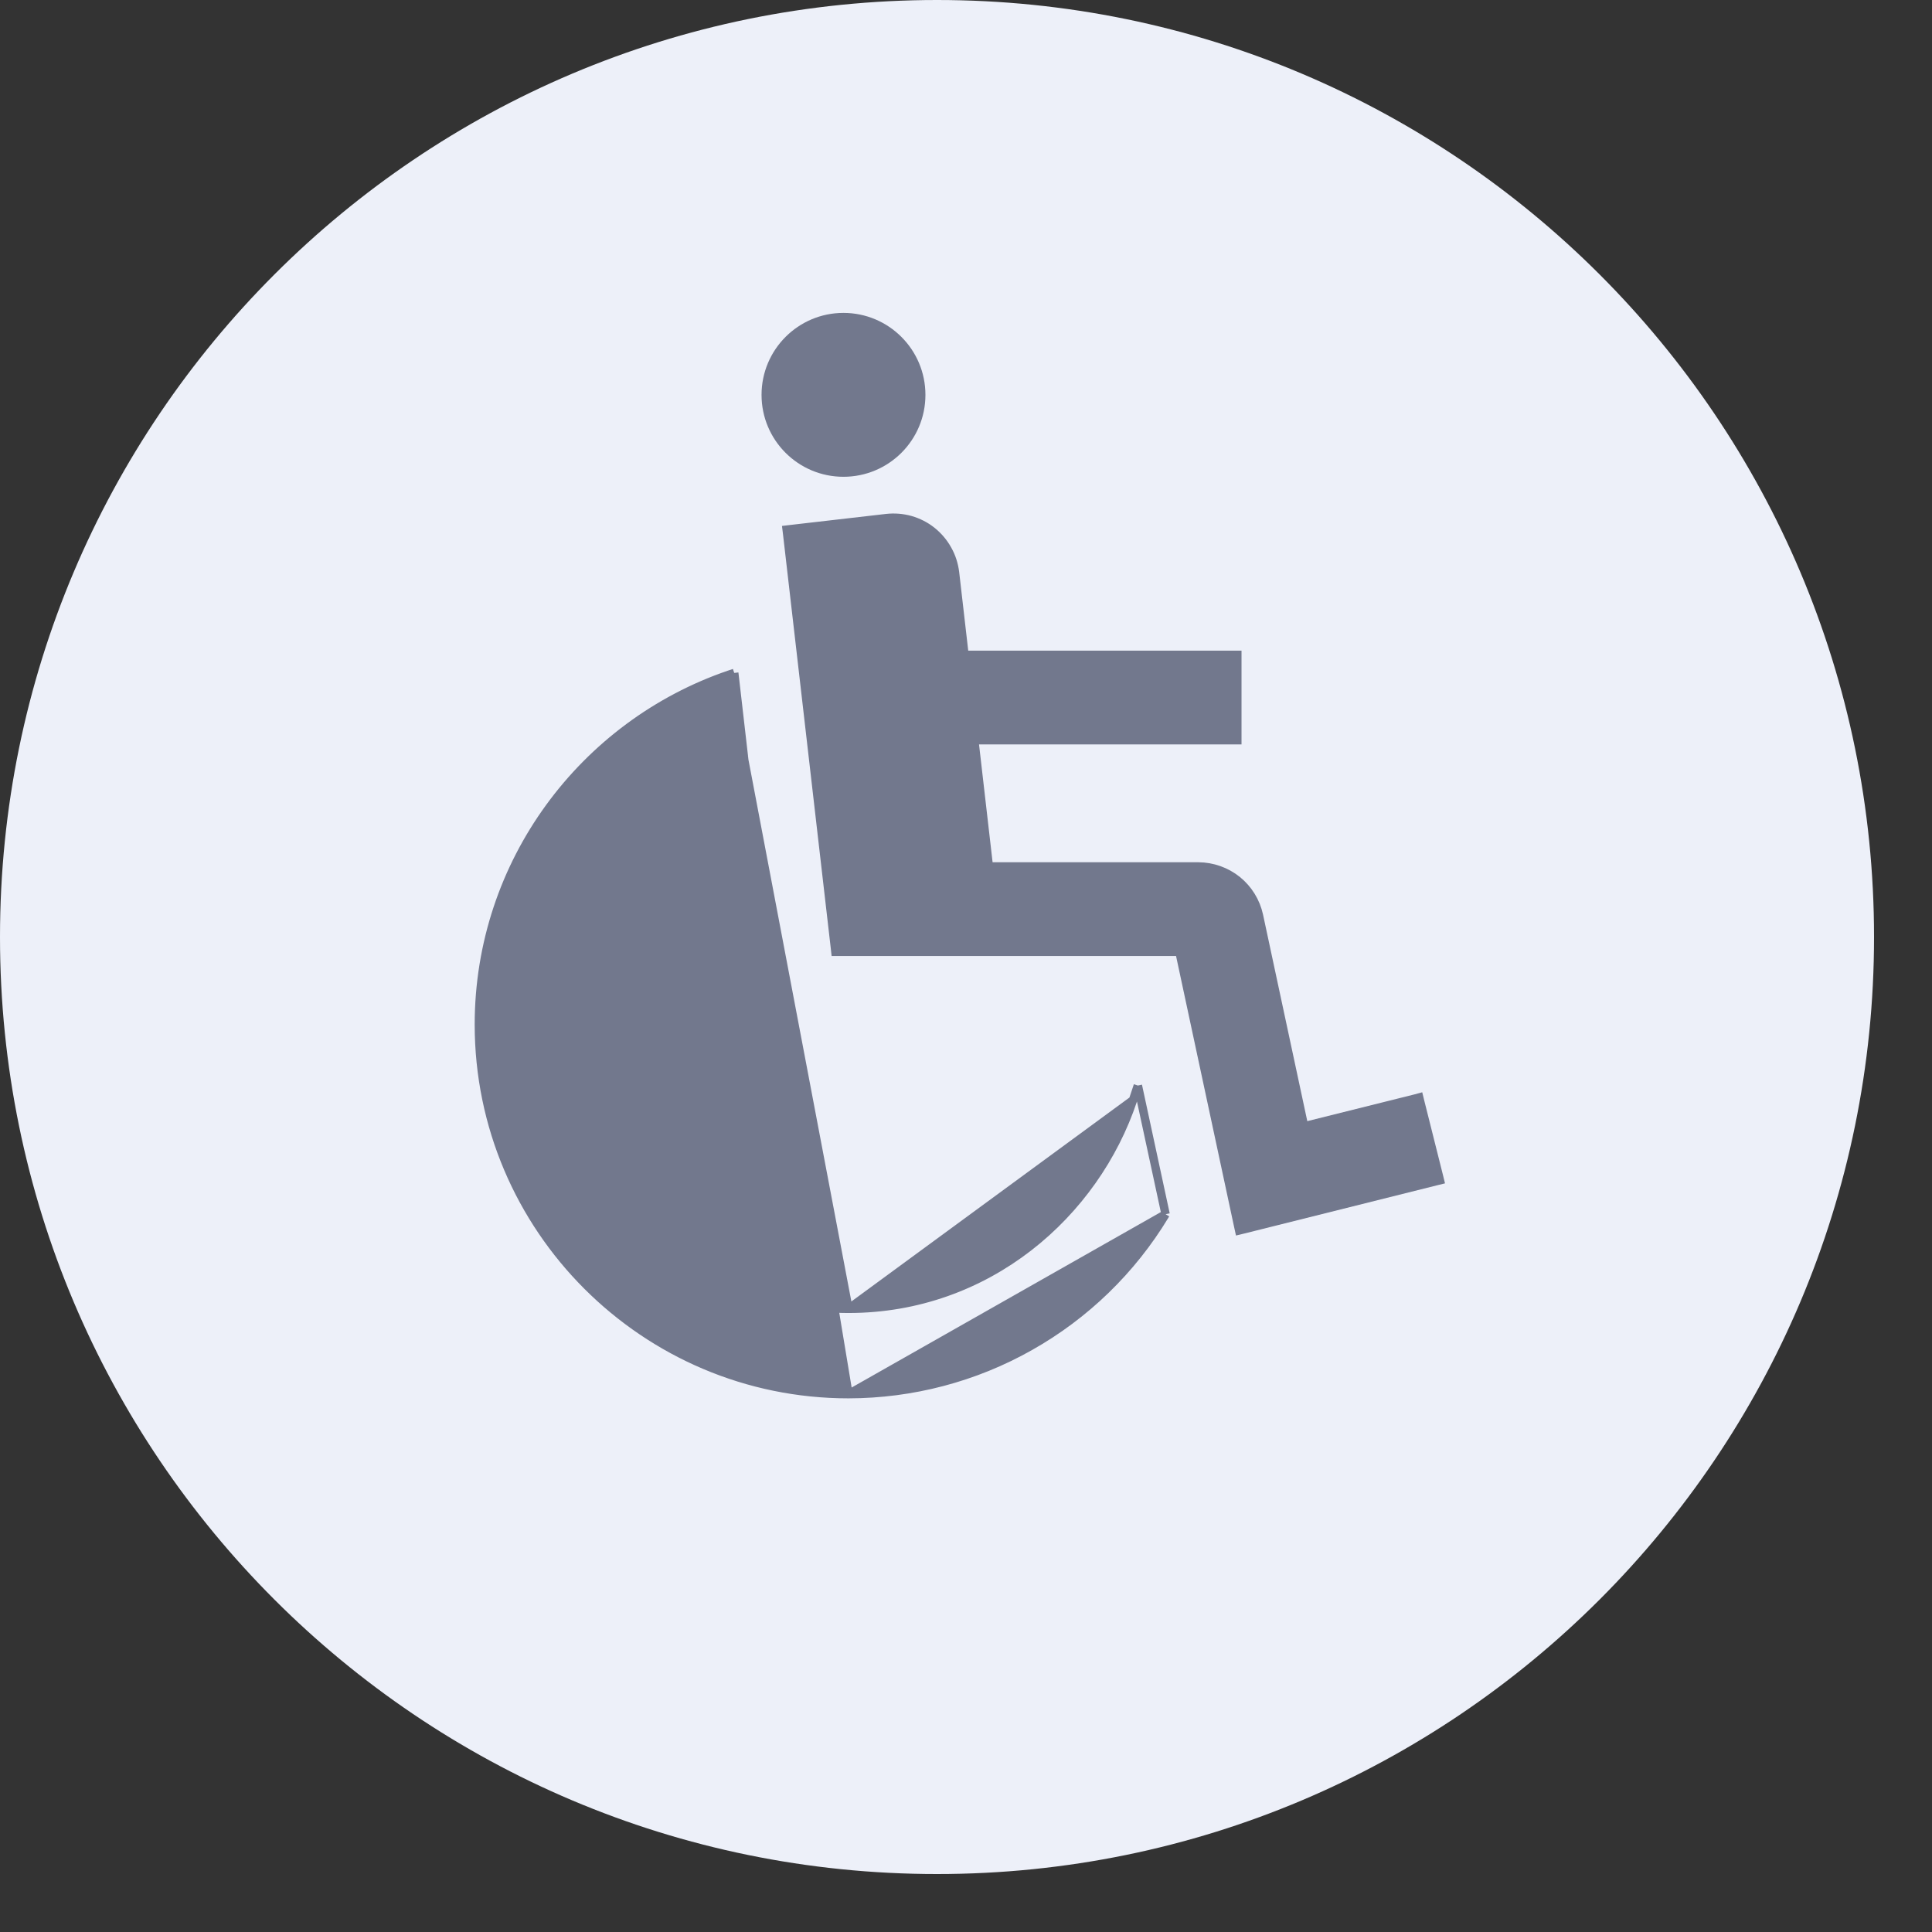 <svg width="23" height="23" viewBox="0 0 23 23" fill="none" xmlns="http://www.w3.org/2000/svg">
<rect x="0" y="0" width="23" height="23" fill="#333333" stroke="none"/>
<g clip-path="url(#clip0_168_3720)">
<path d="M11.155 22.31C17.316 22.31 22.31 17.316 22.31 11.155C22.31 4.994 17.316 0 11.155 0C4.994 0 0 4.994 0 11.155C0 17.316 4.994 22.31 11.155 22.31Z" fill="#EDF0F9"/>
<path d="M10.041 5.676C10.58 5.676 11.017 5.24 11.017 4.701C11.017 4.162 10.58 3.725 10.041 3.725C9.503 3.725 9.066 4.162 9.066 4.701C9.066 5.24 9.503 5.676 10.041 5.676Z" fill="#72788D"/>
<path d="M16.907 13.114L16.895 13.065L16.847 13.078L15.525 13.408L14.987 10.897C14.951 10.733 14.86 10.585 14.729 10.479C14.598 10.374 14.435 10.316 14.267 10.315H11.772L11.599 8.812H14.681H14.73V8.762V7.846V7.796H14.681H11.482L11.369 6.815C11.357 6.719 11.328 6.626 11.28 6.542C11.233 6.457 11.17 6.383 11.094 6.322C11.019 6.262 10.932 6.218 10.839 6.191C10.746 6.165 10.648 6.157 10.552 6.168L9.415 6.299L9.365 6.305L9.371 6.354L9.94 11.286L9.945 11.331H9.99H14.041L14.741 14.598L14.752 14.648L14.802 14.636L17.093 14.063L17.142 14.051L17.13 14.002L16.907 13.114Z" fill="#72788D" stroke="#72788D" stroke-width="0.1"/>
<path d="M8.86 9.048L8.825 9.062C8.098 9.358 7.497 9.897 7.124 10.588C6.751 11.278 6.63 12.077 6.781 12.847C6.931 13.617 7.345 14.31 7.951 14.809C8.556 15.308 9.317 15.581 10.101 15.581L8.86 9.048ZM8.86 9.048L8.856 9.01L8.86 9.048ZM8.86 9.048L8.856 9.01L8.86 9.048ZM8.856 9.01L8.748 8.073L8.741 8.011M8.856 9.01L8.741 8.011L8.856 9.01ZM8.741 8.011L8.682 8.031L8.741 8.011ZM8.741 8.011L8.682 8.031L8.741 8.011ZM8.682 8.031C6.95 8.623 5.701 10.267 5.701 12.197C5.701 14.623 7.675 16.597 10.101 16.597M8.682 8.031L10.101 16.597L8.682 8.031ZM10.101 16.597C10.858 16.596 11.603 16.401 12.262 16.028C12.922 15.656 13.474 15.12 13.866 14.472L13.876 14.455M10.101 16.597L13.876 14.455L10.101 16.597ZM13.876 14.455L13.872 14.436L13.876 14.455ZM13.876 14.455L13.872 14.436L13.876 14.455ZM13.872 14.436L13.584 13.102L13.546 12.923M13.872 14.436L13.546 12.923L13.872 14.436ZM13.546 12.923L13.488 13.097L13.546 12.923ZM13.546 12.923L13.488 13.097L13.546 12.923ZM13.488 13.097C13.036 14.453 11.754 15.581 10.101 15.581L13.488 13.097Z" fill="#72788D"/>
<path d="M8.86 9.048L8.825 9.062C8.098 9.358 7.497 9.897 7.124 10.588C6.751 11.278 6.63 12.077 6.781 12.847C6.931 13.617 7.345 14.31 7.951 14.809C8.556 15.308 9.317 15.581 10.101 15.581M8.86 9.048L10.101 15.581M8.86 9.048L8.856 9.01M10.101 15.581C11.754 15.581 13.036 14.453 13.488 13.097M10.101 15.581L13.488 13.097M8.856 9.01L8.748 8.073L8.741 8.011M8.856 9.01L8.741 8.011M8.741 8.011L8.682 8.031M8.682 8.031C6.95 8.623 5.701 10.267 5.701 12.197C5.701 14.623 7.675 16.597 10.101 16.597M8.682 8.031L10.101 16.597M10.101 16.597C10.858 16.596 11.603 16.401 12.262 16.028C12.922 15.656 13.474 15.12 13.866 14.472L13.876 14.455M10.101 16.597L13.876 14.455M13.876 14.455L13.872 14.436M13.872 14.436L13.584 13.102L13.546 12.923M13.872 14.436L13.546 12.923M13.546 12.923L13.488 13.097" stroke="#72788D" stroke-width="0.1"/>
</g>
<defs>
<clipPath id="clip0_168_3720">
<rect width="23" height="23" fill="white"/>
</clipPath>
</defs>
</svg>
